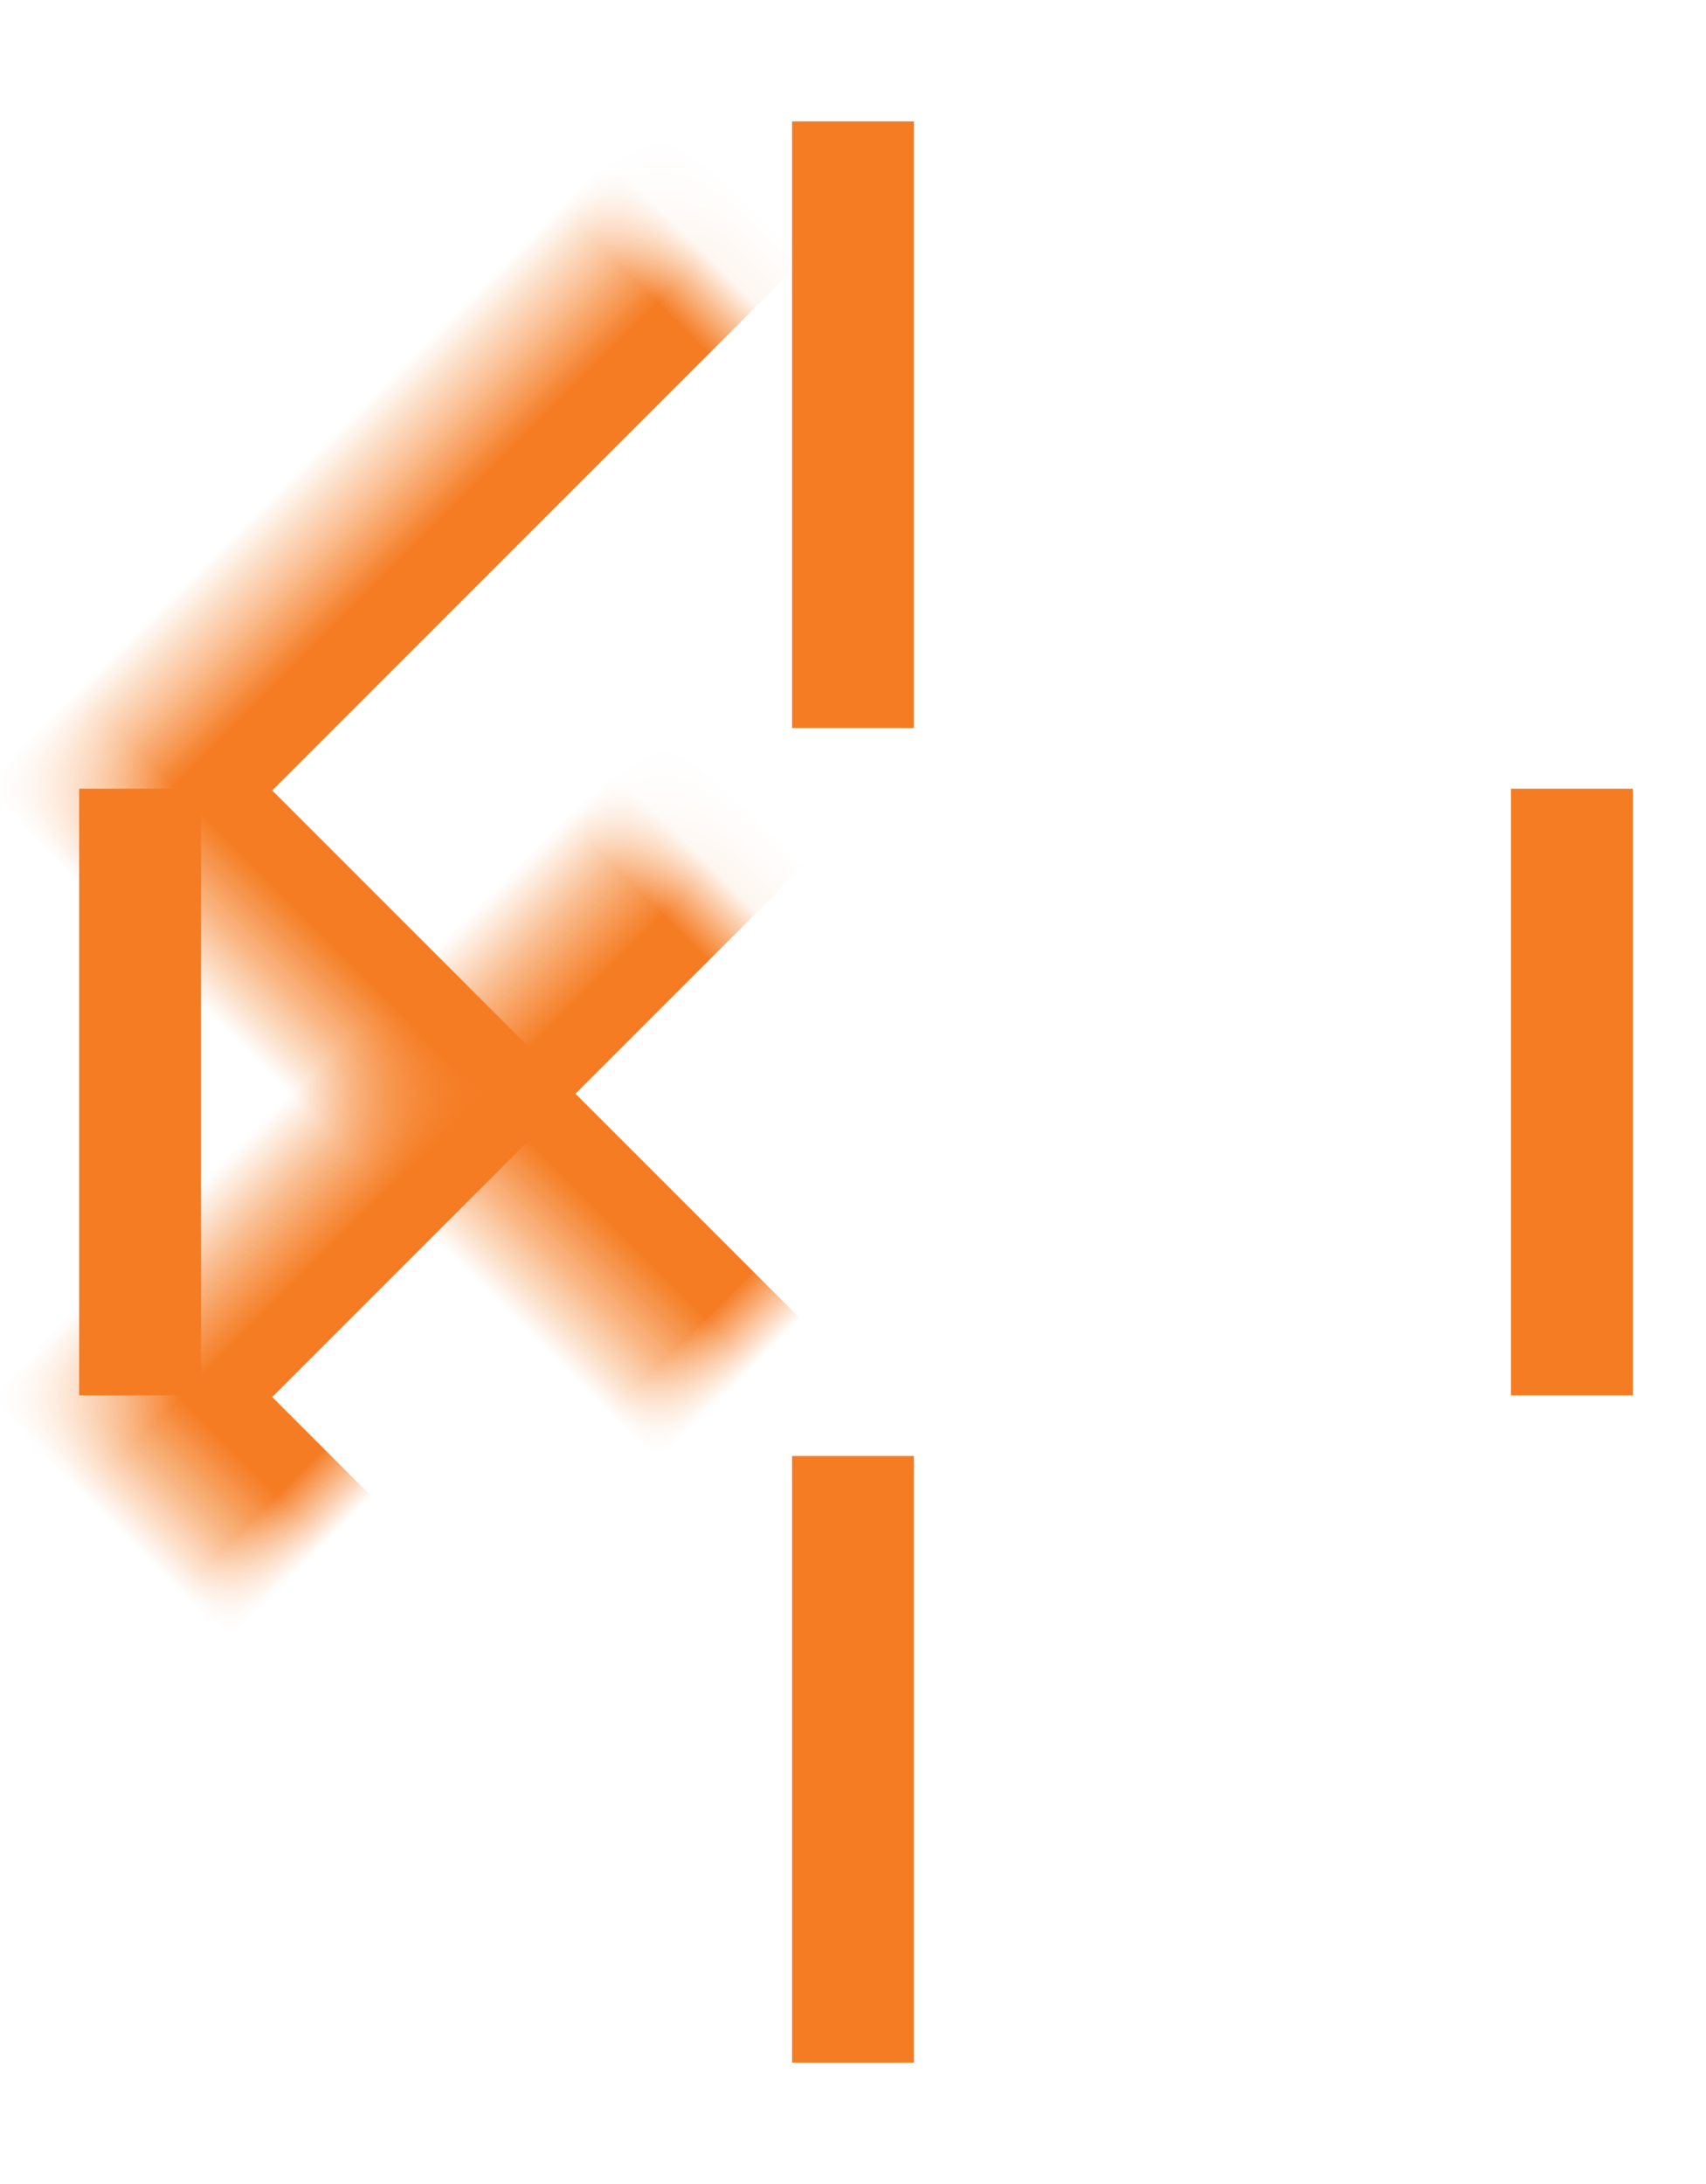 
<svg width="25px" height="32px" viewBox="18 17 25 32" version="1.1" xmlns="http://www.w3.org/2000/svg" xmlns:xlink="http://www.w3.org/1999/xlink">
    <!-- Generator: Sketch 41.2 (35397) - http://www.bohemiancoding.com/sketch -->
    <desc>Created with Sketch.</desc>
    <defs>
        <rect id="path-1" x="4.464" y="12.444" width="16.071" height="16"></rect>
        <mask id="mask-2" maskContentUnits="userSpaceOnUse" maskUnits="objectBoundingBox" x="0" y="0" width="16.071" height="16" fill="white">
            <use xlink:href="#path-1"></use>
        </mask>
        <rect id="path-3" x="4.464" y="3.556" width="16.071" height="16"></rect>
        <mask id="mask-4" maskContentUnits="userSpaceOnUse" maskUnits="objectBoundingBox" x="0" y="0" width="16.071" height="16" fill="white">
            <use xlink:href="#path-3"></use>
        </mask>
    </defs>
    <g id="cube" stroke="none" stroke-width="1" fill="none" fill-rule="evenodd" transform="translate(18, 17)">
        <use id="Rectangle-5" stroke="#F57C23" mask="url(#mask-2)" stroke-width="4" transform="translate(12.5, 20.444) rotate(-45) translate(-12.5, -20.444) " xlink:href="#path-1"></use>
        <use id="Rectangle-5" stroke="#F57C23" mask="url(#mask-4)" stroke-width="4" transform="translate(12.5, 11.556) rotate(-45) translate(-12.5, -11.556) " xlink:href="#path-3"></use>
        <g id="Group-5" transform="translate(0.446, 11.556)" fill="#F57C23">
            <rect id="Rectangle-2" x="0.714" y="0" width="1.786" height="8.889"></rect>
            <rect id="Rectangle-2-Copy-3" x="21.696" y="0" width="1.786" height="8.889"></rect>
        </g>
        <rect id="Rectangle-2-Copy" fill="#F57C23" x="11.607" y="21.333" width="1.786" height="8.889"></rect>
        <rect id="Rectangle-2-Copy-2" fill="#F57C23" x="11.607" y="1.778" width="1.786" height="8.889"></rect>
    </g>
</svg>